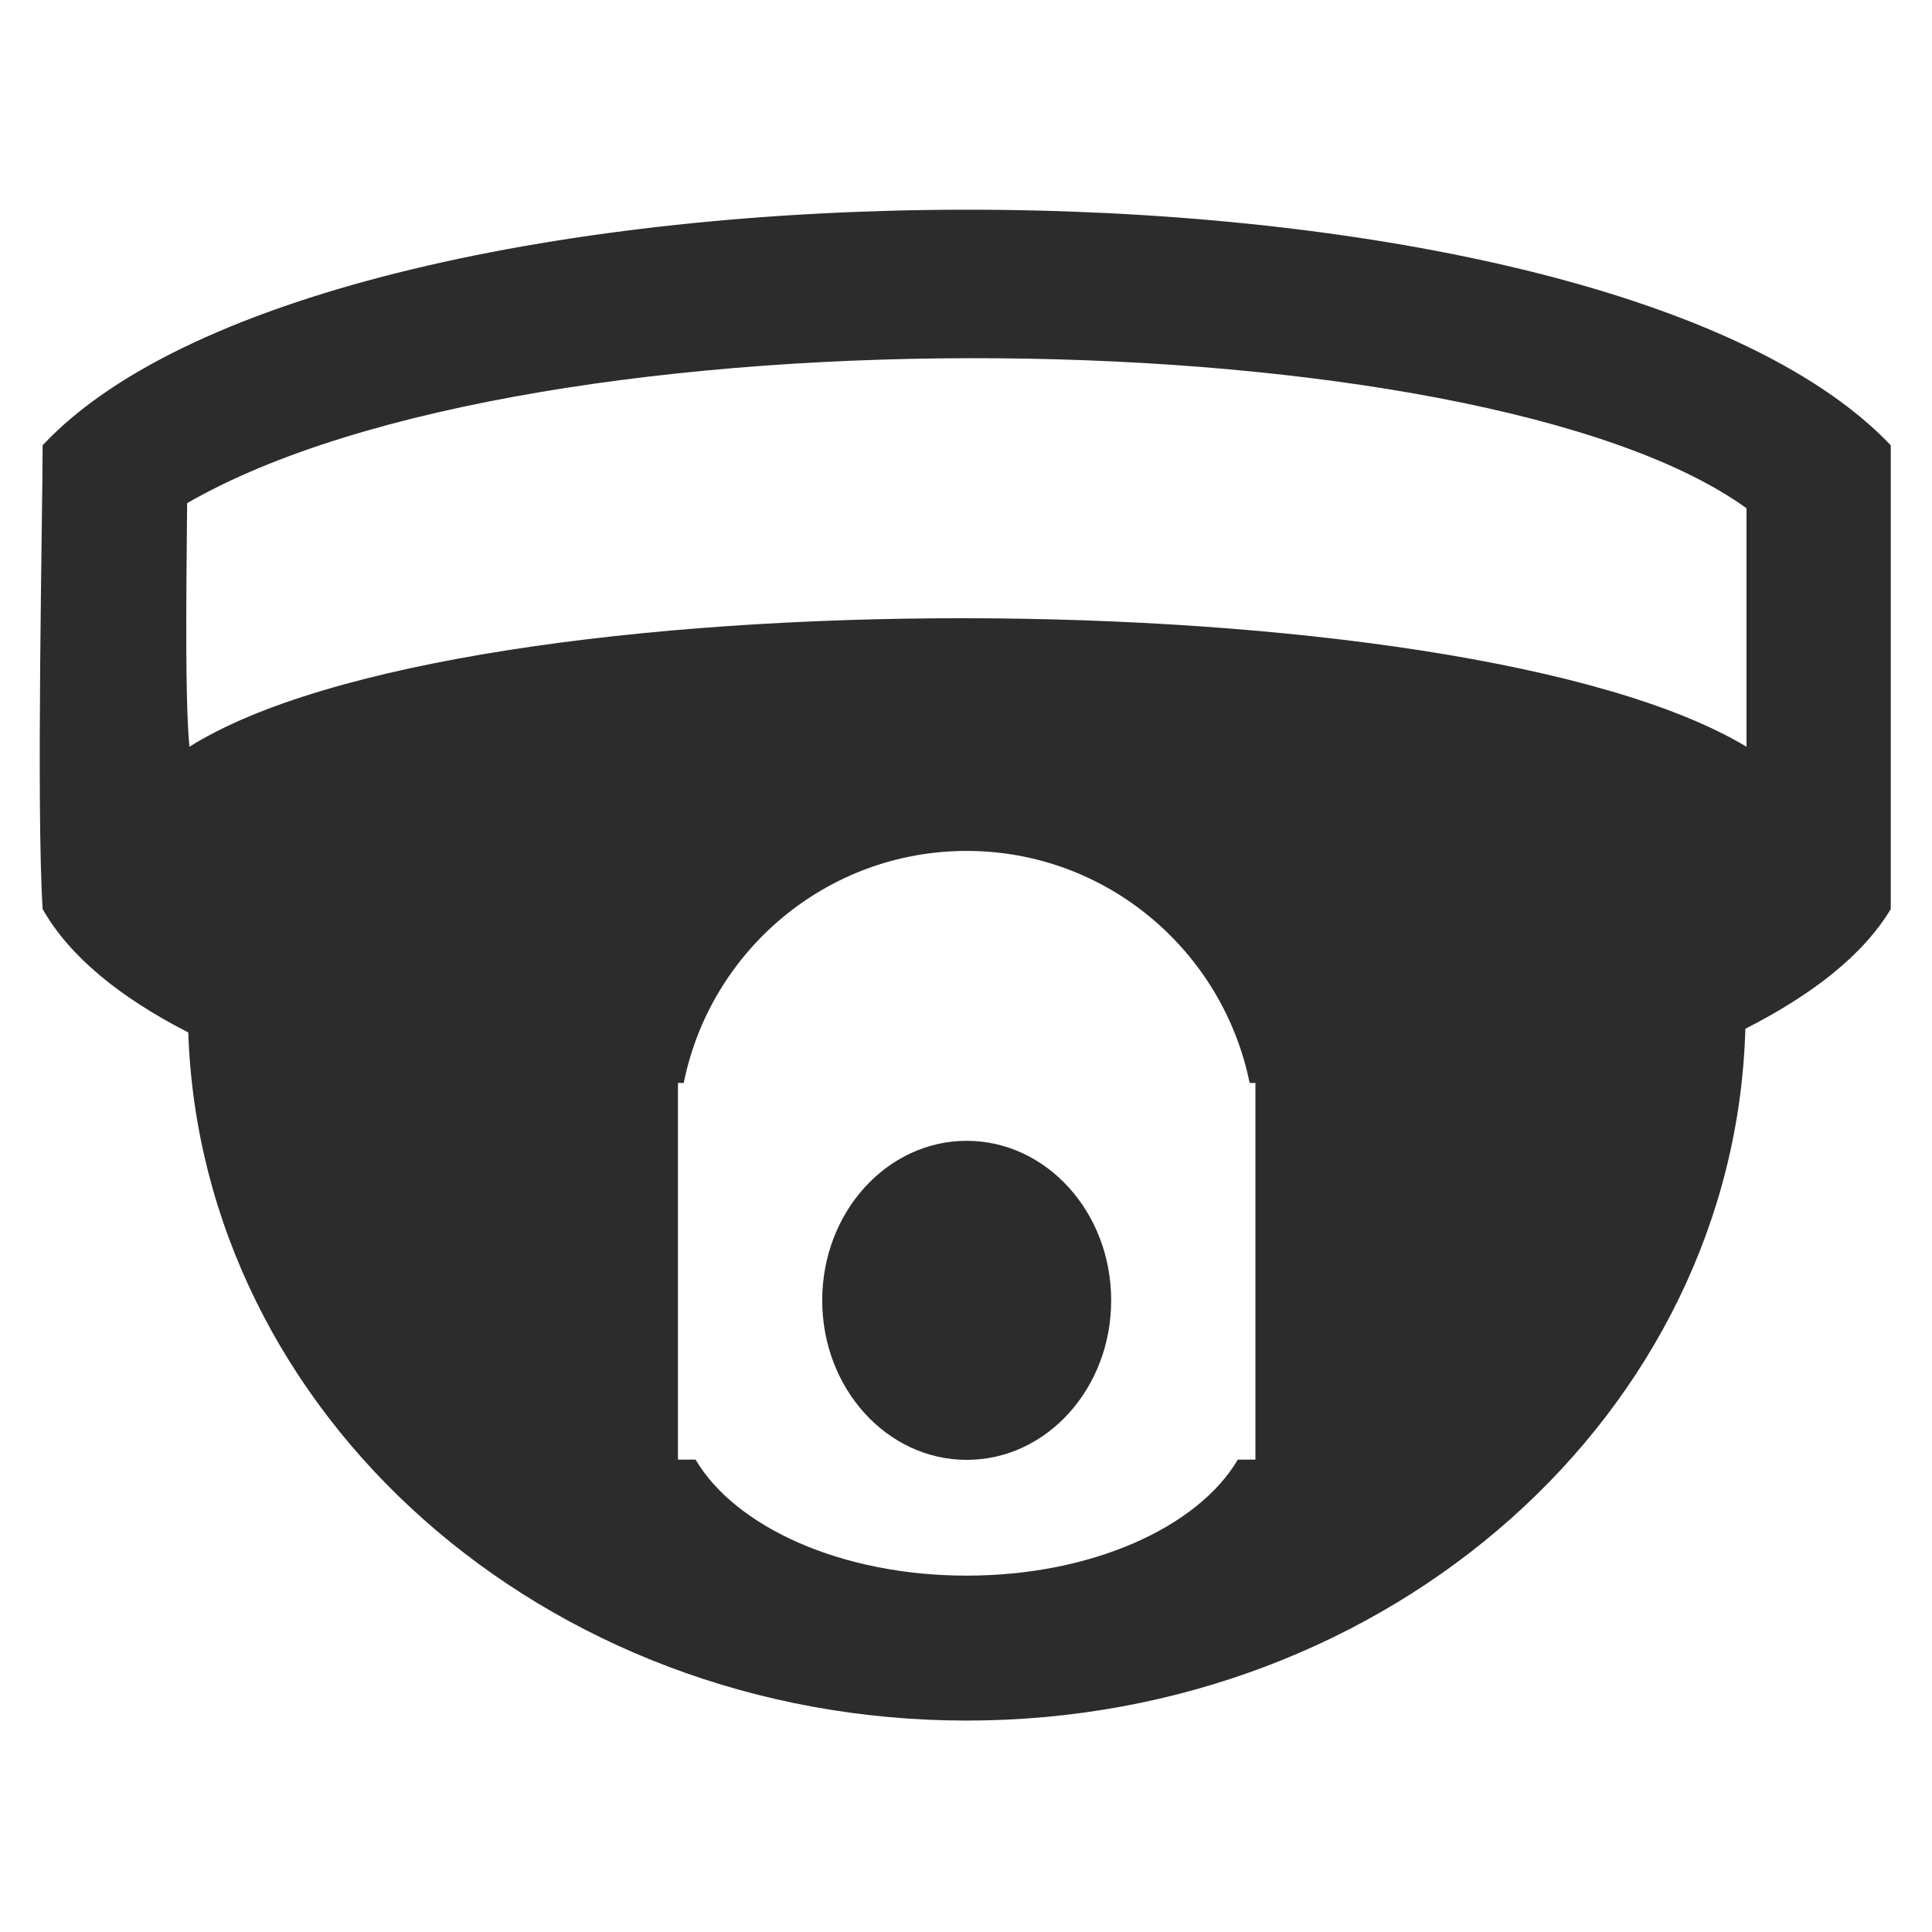 <?xml version="1.0" standalone="no"?><!DOCTYPE svg PUBLIC "-//W3C//DTD SVG 1.1//EN" "http://www.w3.org/Graphics/SVG/1.1/DTD/svg11.dtd"><svg class="icon" width="200px" height="200.00px" viewBox="0 0 1024 1024" version="1.1" xmlns="http://www.w3.org/2000/svg"><path fill="#2c2c2c" d="M925.073 545.257C919.428 748.603 737.067 911.942 512.368 911.942c-223.84 0-405.71-162.235-412.582-364.721-35.711-18.285-62.832-40.006-77.19-65.409-3.436-54.978 0-209.973 0-245.807 154.381-165.18 820.132-167.757 979.545 0v245.807c-14.604 24.421-41.602 45.406-77.068 63.446z m-565.736 228.38h9.327c21.108 35.711 77.19 61.482 143.704 61.482s122.596-25.771 143.704-61.482h9.327V573.973h-3.068c-14.235-70.073-75.963-122.965-149.963-122.965s-135.85 52.769-149.963 122.965h-3.068v199.664z m566.349-504.253c-140.759-101.611-641.576-109.466-826.514-2.7 0 18.408-1.595 100.875 1.227 129.101 145.545-91.426 675.324-90.199 825.287 0v-126.401zM512.368 604.653c42.215 0 76.577 37.798 76.577 84.554s-34.239 84.554-76.577 84.554c-42.215 0-76.577-37.798-76.577-84.554s34.361-84.554 76.577-84.554z m0 0" /></svg>